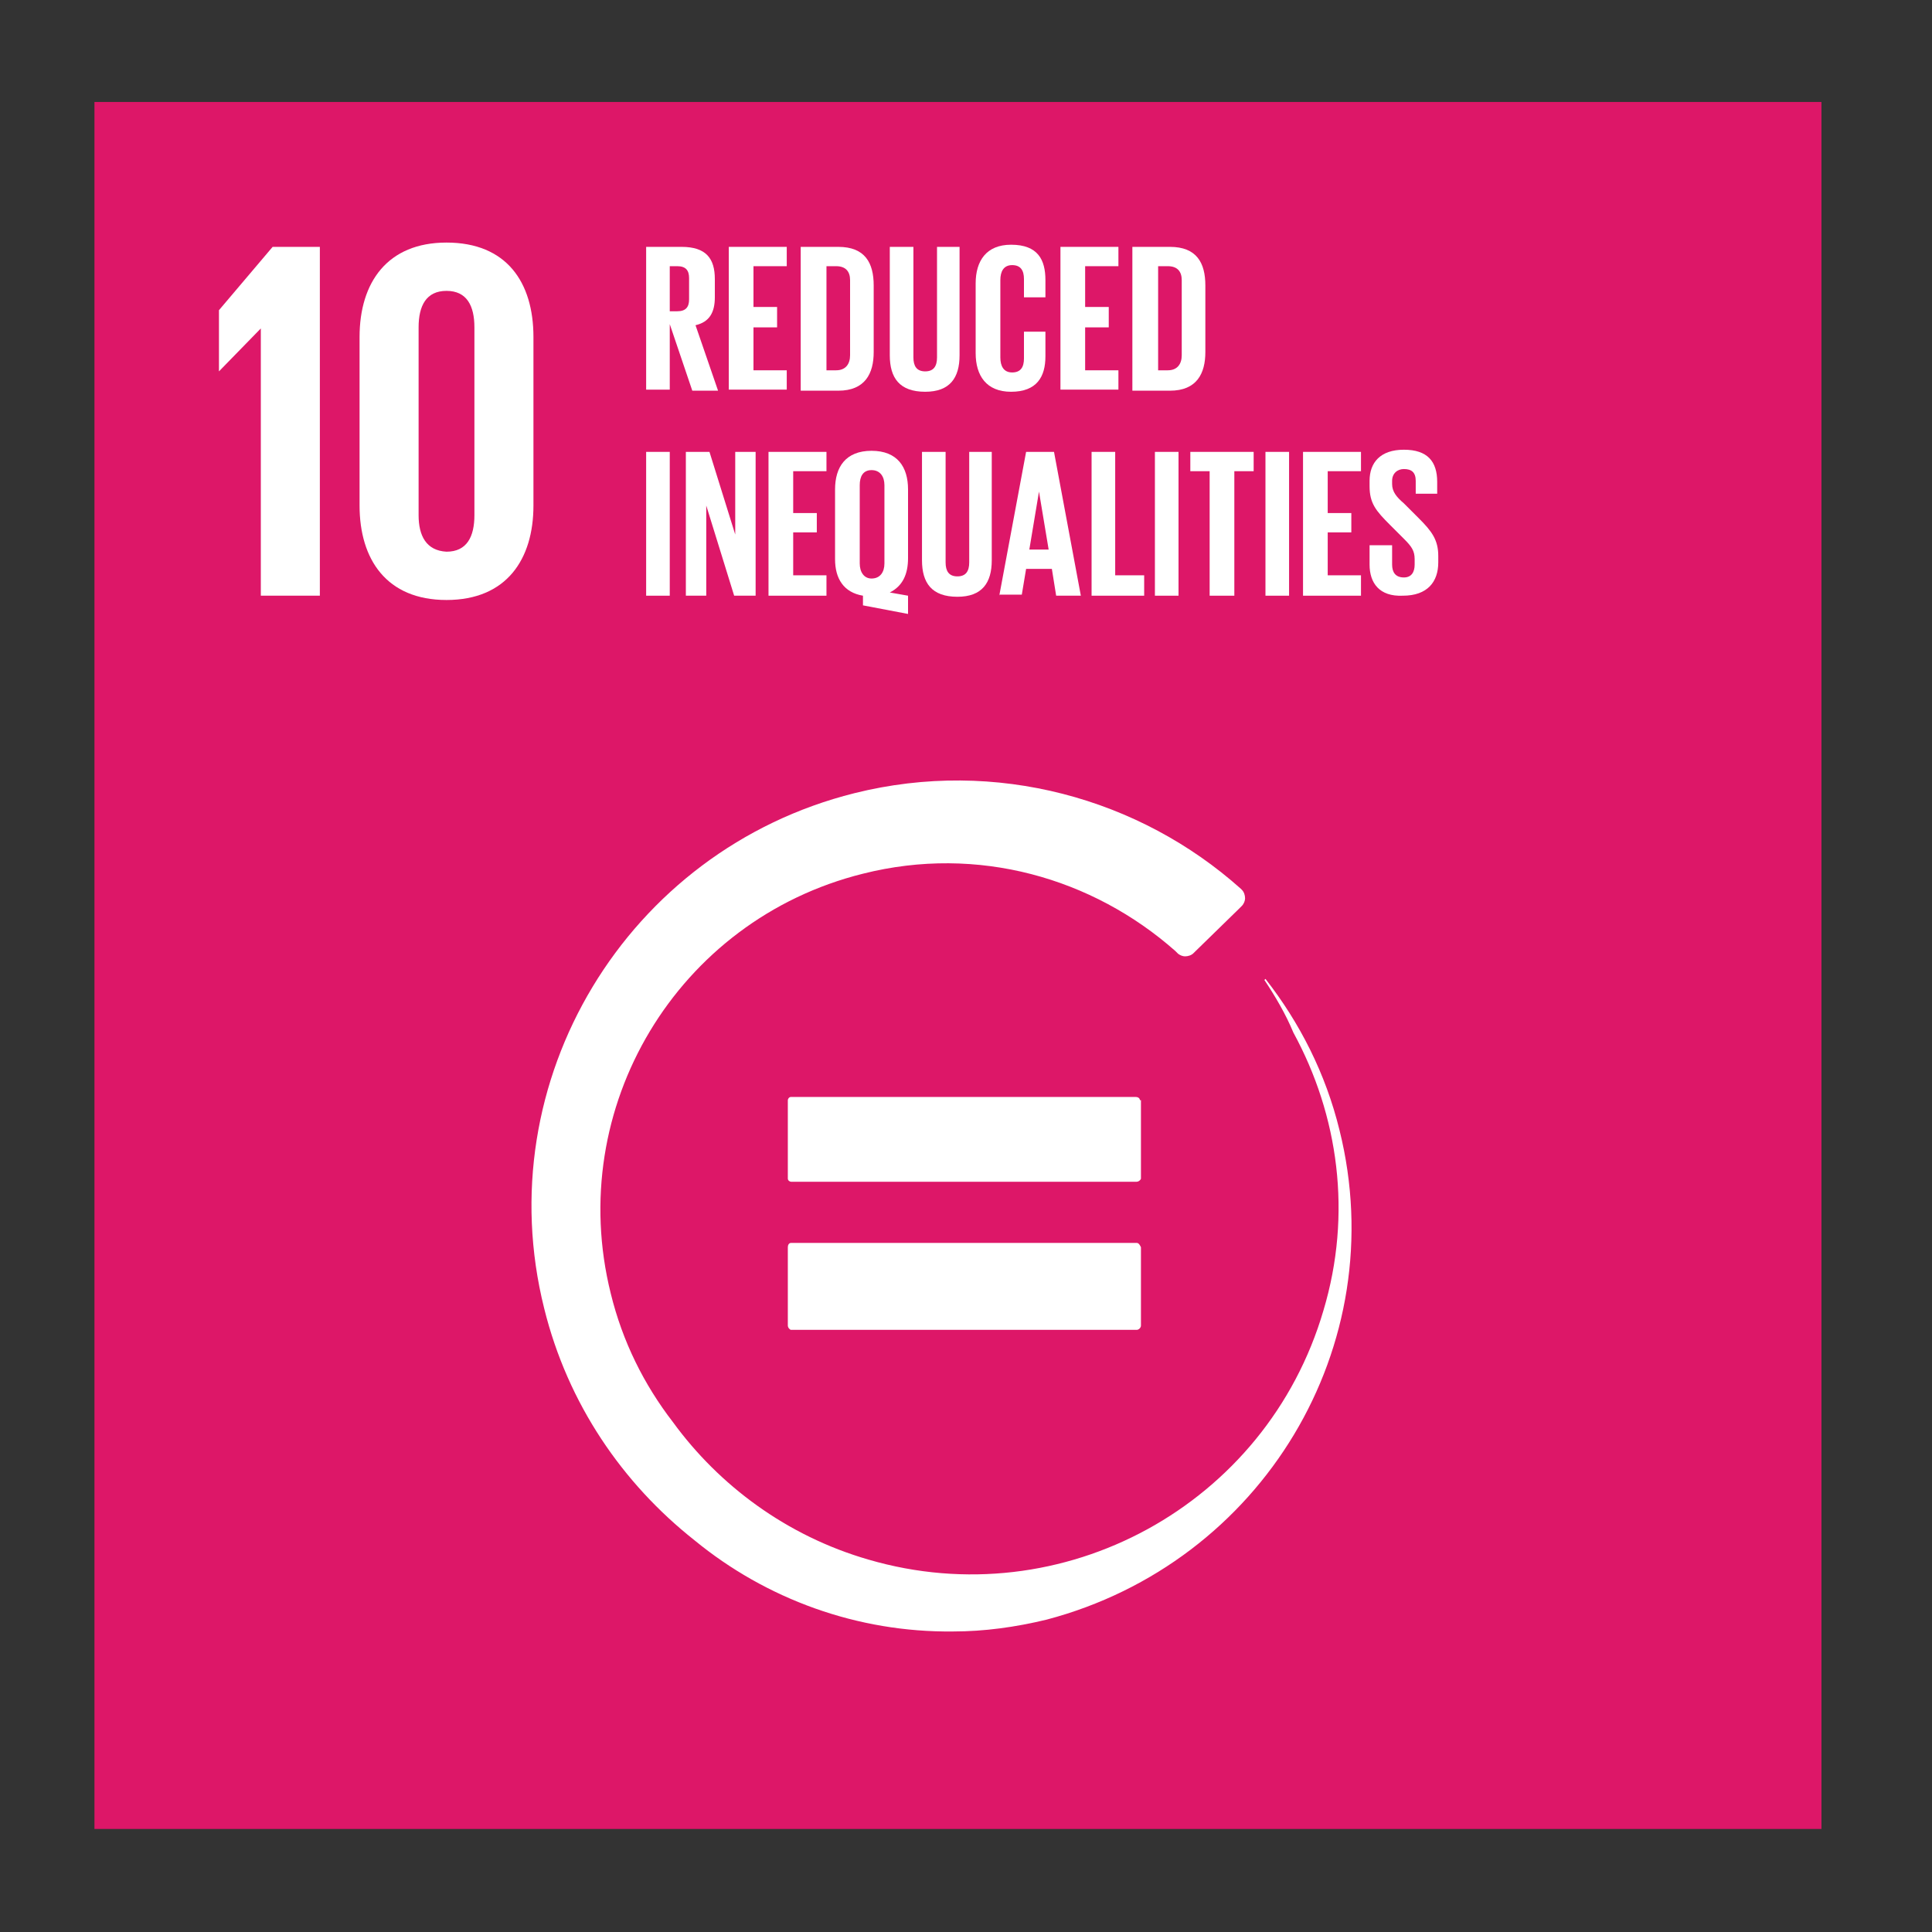 <?xml version="1.0" encoding="utf-8"?>
<!-- Generator: Adobe Illustrator 21.0.0, SVG Export Plug-In . SVG Version: 6.00 Build 0)  -->
<svg version="1.1" id="Layer_1" xmlns="http://www.w3.org/2000/svg" xmlns:xlink="http://www.w3.org/1999/xlink" x="0px" y="0px"
	 viewBox="0 0 180 180" style="enable-background:new 0 0 180 180;" xml:space="preserve">
<rect x="0" y="0" width="180" height="180" fill="#333333" stroke="none"/>
<style type="text/css">
	.st0{fill:#DD1768;}
	.st1{fill:#FFFFFF;}
</style>
<rect x="8.8" y="9.5" class="st0" width="160.9" height="160.9"/>
<polyline class="st1" points="24.3,30.6 24.3,55.5 29.8,55.5 29.8,23 25.4,23 20.4,28.9 20.4,34.6 20.4,34.6 24.3,30.6 24.3,30.6 
	"/>
<path class="st1" d="M49.7,47.1V31.4c0-5.1-2.5-8.8-8.1-8.8c-5.5,0-8.1,3.7-8.1,8.8v15.7c0,5,2.5,8.8,8.1,8.8
	C47.2,55.9,49.7,52.1,49.7,47.1 M39,48V30.5c0-2,0.7-3.4,2.6-3.4c1.9,0,2.6,1.4,2.6,3.4V48c0,2-0.7,3.4-2.6,3.4
	C39.7,51.3,39,49.9,39,48"/>
<path class="st1" d="M105.9,115.8H73.7c-0.2,0-0.3,0.2-0.3,0.4v7.3c0,0.2,0.2,0.4,0.3,0.4h32.2c0.2,0,0.4-0.2,0.4-0.4v-7.3
	C106.2,116,106.1,115.8,105.9,115.8"/>
<path class="st1" d="M106.2,102.5c0-0.2-0.2-0.3-0.4-0.3H73.7c-0.2,0-0.3,0.2-0.3,0.3v7.3c0,0.2,0.2,0.3,0.3,0.3h32.2
	c0.2,0,0.4-0.2,0.4-0.3V102.5"/>
<path class="st1" d="M124.8,105.3c-1.3-5.3-3.7-10-6.9-14.1l-0.1,0.1c1,1.5,2,3.2,2.7,4.9c4.2,7.7,5.5,16.9,2.8,25.9
	c-5.3,18.1-24.3,28.5-42.4,23.2c-7.6-2.2-13.9-6.9-18.2-12.8c-2.7-3.5-4.7-7.5-5.8-12c-4.3-17.3,6.2-34.8,23.5-39.1
	c10.7-2.7,21.4,0.4,29.1,7.2c0.1,0.1,0.1,0.1,0.2,0.2c0.2,0.2,0.5,0.3,0.7,0.3c0.3,0,0.6-0.1,0.8-0.3l0.1-0.1l4.1-4l0.3-0.3
	c0.2-0.2,0.3-0.5,0.3-0.7c0-0.3-0.1-0.6-0.3-0.8c0,0-0.1-0.1-0.1-0.1c-9.4-8.4-22.8-12.2-36-8.9c-21.2,5.3-34.2,26.8-28.9,48
	c2.2,8.9,7.3,16.3,14,21.6c6.7,5.5,15.2,8.6,24.1,8.5c2.9,0,5.8-0.4,8.7-1.1C117.6,145.6,129.8,125.4,124.8,105.3"/>
<path class="st1" d="M62.4,30.2v6.1h-2.2V23h3.3c2.3,0,3.1,1.1,3.1,3v1.7c0,1.4-0.5,2.3-1.8,2.6l2.1,6.1h-2.4L62.4,30.2 M62.4,24.8
	V29h0.7c0.8,0,1.1-0.4,1.1-1.1v-2c0-0.7-0.3-1.1-1.1-1.1H62.4z"/>
<polyline class="st1" points="67.9,23 73.3,23 73.3,24.8 70.2,24.8 70.2,28.6 72.4,28.6 72.4,30.5 70.2,30.5 70.2,34.5 73.3,34.5 
	73.3,36.3 67.9,36.3 67.9,23 "/>
<path class="st1" d="M81.4,26.6v6.2c0,2-0.8,3.6-3.3,3.6h-3.5V23h3.5C80.6,23,81.4,24.5,81.4,26.6 M77.9,34.5c0.9,0,1.3-0.6,1.3-1.4
	v-7c0-0.8-0.4-1.3-1.3-1.3h-0.9v9.7H77.9z"/>
<path class="st1" d="M89.4,23v10.1c0,2.1-0.9,3.4-3.2,3.4c-2.4,0-3.3-1.3-3.3-3.4V23h2.2v10.3c0,0.8,0.3,1.3,1.1,1.3
	c0.8,0,1.1-0.5,1.1-1.3V23H89.4"/>
<path class="st1" d="M90.9,32.9v-6.5c0-2.1,1-3.6,3.3-3.6c2.5,0,3.2,1.4,3.2,3.3v1.6h-2V26c0-0.8-0.3-1.3-1.1-1.3
	c-0.8,0-1.1,0.6-1.1,1.4v7.2c0,0.8,0.3,1.4,1.1,1.4c0.8,0,1.1-0.5,1.1-1.3v-2.5h2v2.3c0,1.9-0.8,3.3-3.2,3.3
	C91.9,36.5,90.9,35,90.9,32.9"/>
<polyline class="st1" points="98.8,23 104.2,23 104.2,24.8 101.1,24.8 101.1,28.6 103.3,28.6 103.3,30.5 101.1,30.5 101.1,34.5 
	104.2,34.5 104.2,36.3 98.8,36.3 98.8,23 "/>
<path class="st1" d="M112.3,26.6v6.2c0,2-0.8,3.6-3.3,3.6h-3.5V23h3.5C111.5,23,112.3,24.5,112.3,26.6 M108.8,34.5
	c0.9,0,1.3-0.6,1.3-1.4v-7c0-0.8-0.4-1.3-1.3-1.3h-0.9v9.7H108.8z"/>
<rect x="60.2" y="42.1" class="st1" width="2.2" height="13.4"/>
<polyline class="st1" points="65.8,47.1 65.8,55.5 63.9,55.5 63.9,42.1 66.1,42.1 68.5,49.8 68.5,42.1 70.4,42.1 70.4,55.5 
	68.4,55.5 65.8,47.1 "/>
<polyline class="st1" points="71.6,42.1 77,42.1 77,43.9 73.9,43.9 73.9,47.8 76.1,47.8 76.1,49.6 73.9,49.6 73.9,53.6 77,53.6 
	77,55.5 71.6,55.5 71.6,42.1 "/>
<path class="st1" d="M80.4,56.4v-0.9c-1.8-0.3-2.6-1.6-2.6-3.4v-6.5c0-2.1,1-3.6,3.4-3.6c2.4,0,3.4,1.5,3.4,3.6V52
	c0,1.5-0.5,2.6-1.7,3.2l1.7,0.3v1.7L80.4,56.4 M82.4,52.5v-7.3c0-0.8-0.4-1.4-1.2-1.4c-0.8,0-1.1,0.6-1.1,1.4v7.3
	c0,0.8,0.4,1.4,1.1,1.4C82,53.9,82.4,53.3,82.4,52.5z"/>
<path class="st1" d="M92.4,42.1v10.1c0,2.1-0.9,3.4-3.2,3.4c-2.4,0-3.3-1.3-3.3-3.4V42.1h2.2v10.3c0,0.8,0.3,1.3,1.1,1.3
	c0.8,0,1.1-0.5,1.1-1.3V42.1H92.4"/>
<path class="st1" d="M93.1,55.5l2.5-13.4h2.6l2.5,13.4h-2.3L98,53h-2.4l-0.4,2.4H93.1 M95.9,51.2h1.8l-0.9-5.4h0L95.9,51.2z"/>
<polyline class="st1" points="101.7,42.1 103.9,42.1 103.9,53.6 106.6,53.6 106.6,55.5 101.7,55.5 101.7,42.1 "/>
<rect x="107.6" y="42.1" class="st1" width="2.2" height="13.4"/>
<polyline class="st1" points="110.9,42.1 116.8,42.1 116.8,43.9 115,43.9 115,55.5 112.7,55.5 112.7,43.9 110.9,43.9 110.9,42.1 "/>
<rect x="117.9" y="42.1" class="st1" width="2.2" height="13.4"/>
<polyline class="st1" points="121.4,42.1 126.8,42.1 126.8,43.9 123.7,43.9 123.7,47.8 125.9,47.8 125.9,49.6 123.7,49.6 
	123.7,53.6 126.8,53.6 126.8,55.5 121.4,55.5 121.4,42.1 "/>
<path class="st1" d="M127.6,52.6v-1.8h2.1v1.8c0,0.7,0.3,1.2,1.1,1.2c0.7,0,1-0.5,1-1.2v-0.5c0-0.8-0.3-1.2-1-1.9l-1.3-1.3
	c-1.3-1.3-1.9-2-1.9-3.6v-0.5c0-1.7,1-2.9,3.2-2.9c2.2,0,3.1,1.1,3.1,3v1.1h-2v-1.2c0-0.8-0.4-1.1-1.1-1.1c-0.6,0-1.1,0.4-1.1,1.1
	v0.3c0,0.7,0.4,1.2,1.1,1.8l1.4,1.4c1.2,1.2,1.8,2,1.8,3.5v0.6c0,1.8-1,3.1-3.3,3.1C128.5,55.6,127.6,54.3,127.6,52.6"/>
</svg>
